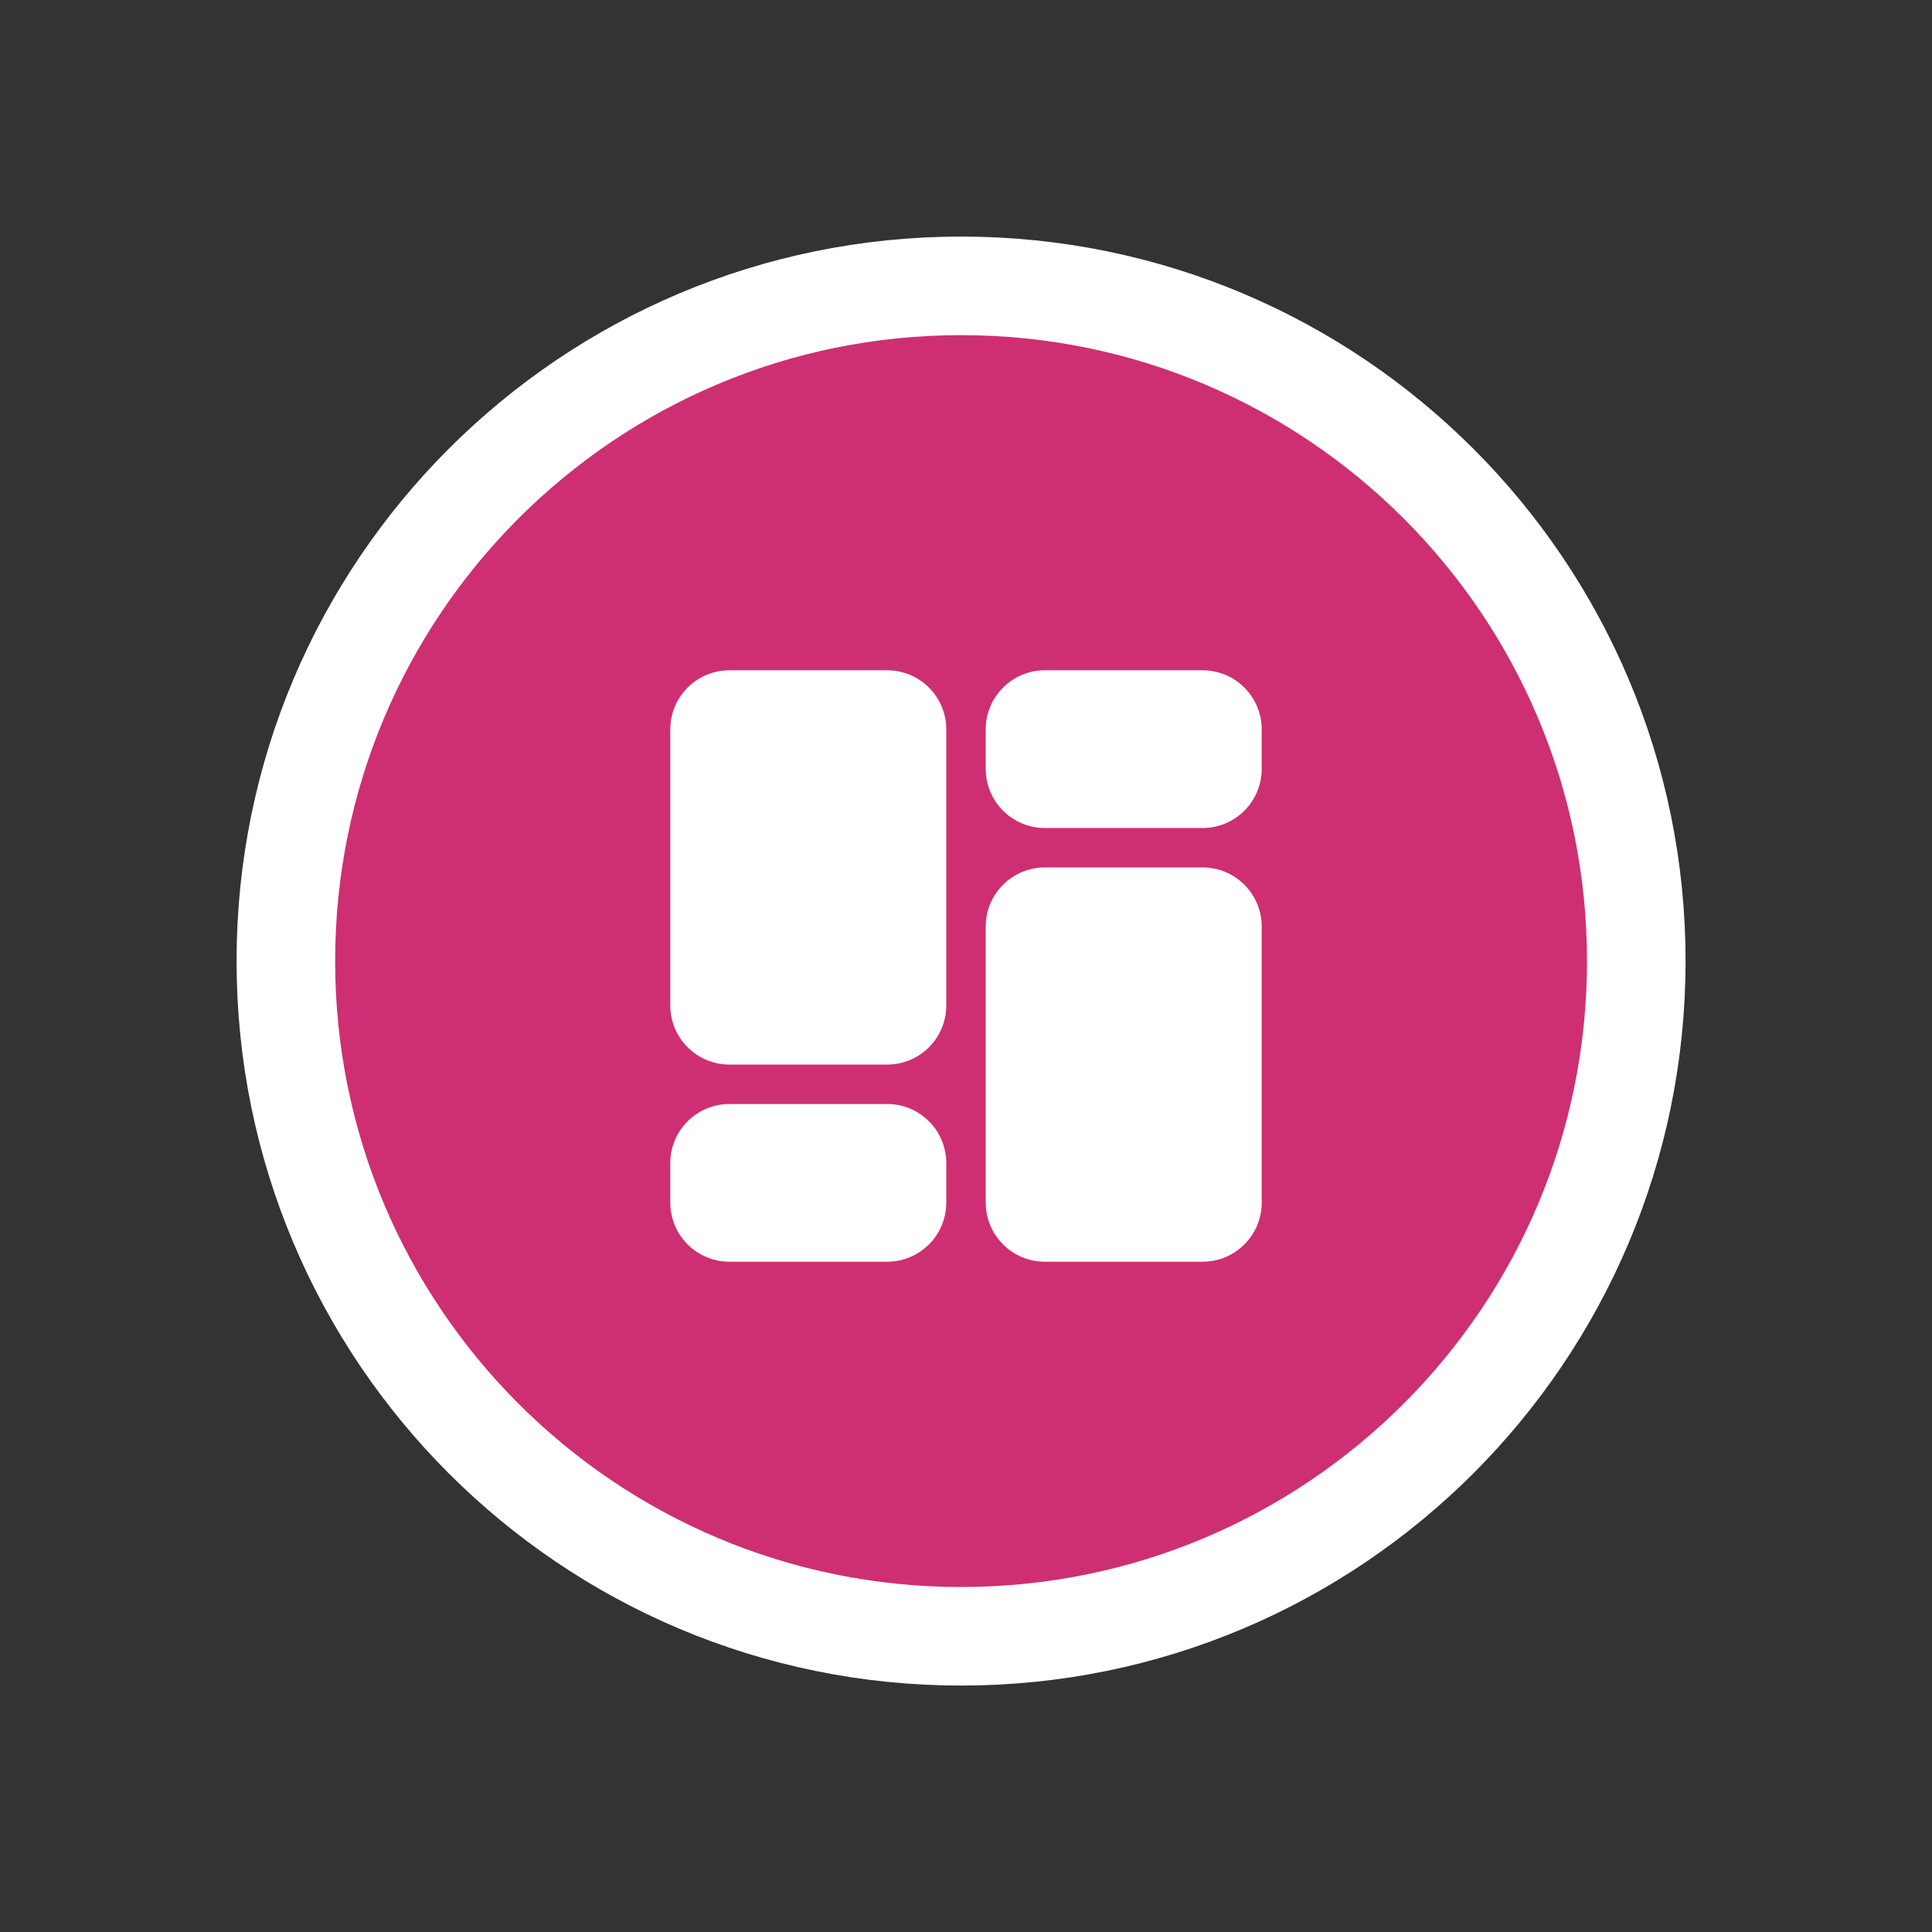 <svg width="98" height="98" viewBox="0 0 98 98" fill="none" xmlns="http://www.w3.org/2000/svg">
<rect x="0" y="0" width="98" height="98" fill="#333333" stroke="none"/>
<path d="M83 48.75C83 67.666 67.666 83 48.75 83C29.834 83 14.5 67.666 14.5 48.75C14.5 29.834 29.834 14.5 48.75 14.5C67.666 14.5 83 29.834 83 48.75Z" fill="#CE2F72" stroke="white" stroke-width="5"/>
<path d="M45 34H37C35.343 34 34 35.343 34 37V51C34 52.657 35.343 54 37 54H45C46.657 54 48 52.657 48 51V37C48 35.343 46.657 34 45 34Z" fill="white"/>
<path d="M45 56H37C35.343 56 34 57.343 34 59V61C34 62.657 35.343 64 37 64H45C46.657 64 48 62.657 48 61V59C48 57.343 46.657 56 45 56Z" fill="white"/>
<path d="M61 44H53C51.343 44 50 45.343 50 47V61C50 62.657 51.343 64 53 64H61C62.657 64 64 62.657 64 61V47C64 45.343 62.657 44 61 44Z" fill="white"/>
<path d="M61 34H53C51.343 34 50 35.343 50 37V39C50 40.657 51.343 42 53 42H61C62.657 42 64 40.657 64 39V37C64 35.343 62.657 34 61 34Z" fill="white"/>
</svg>
